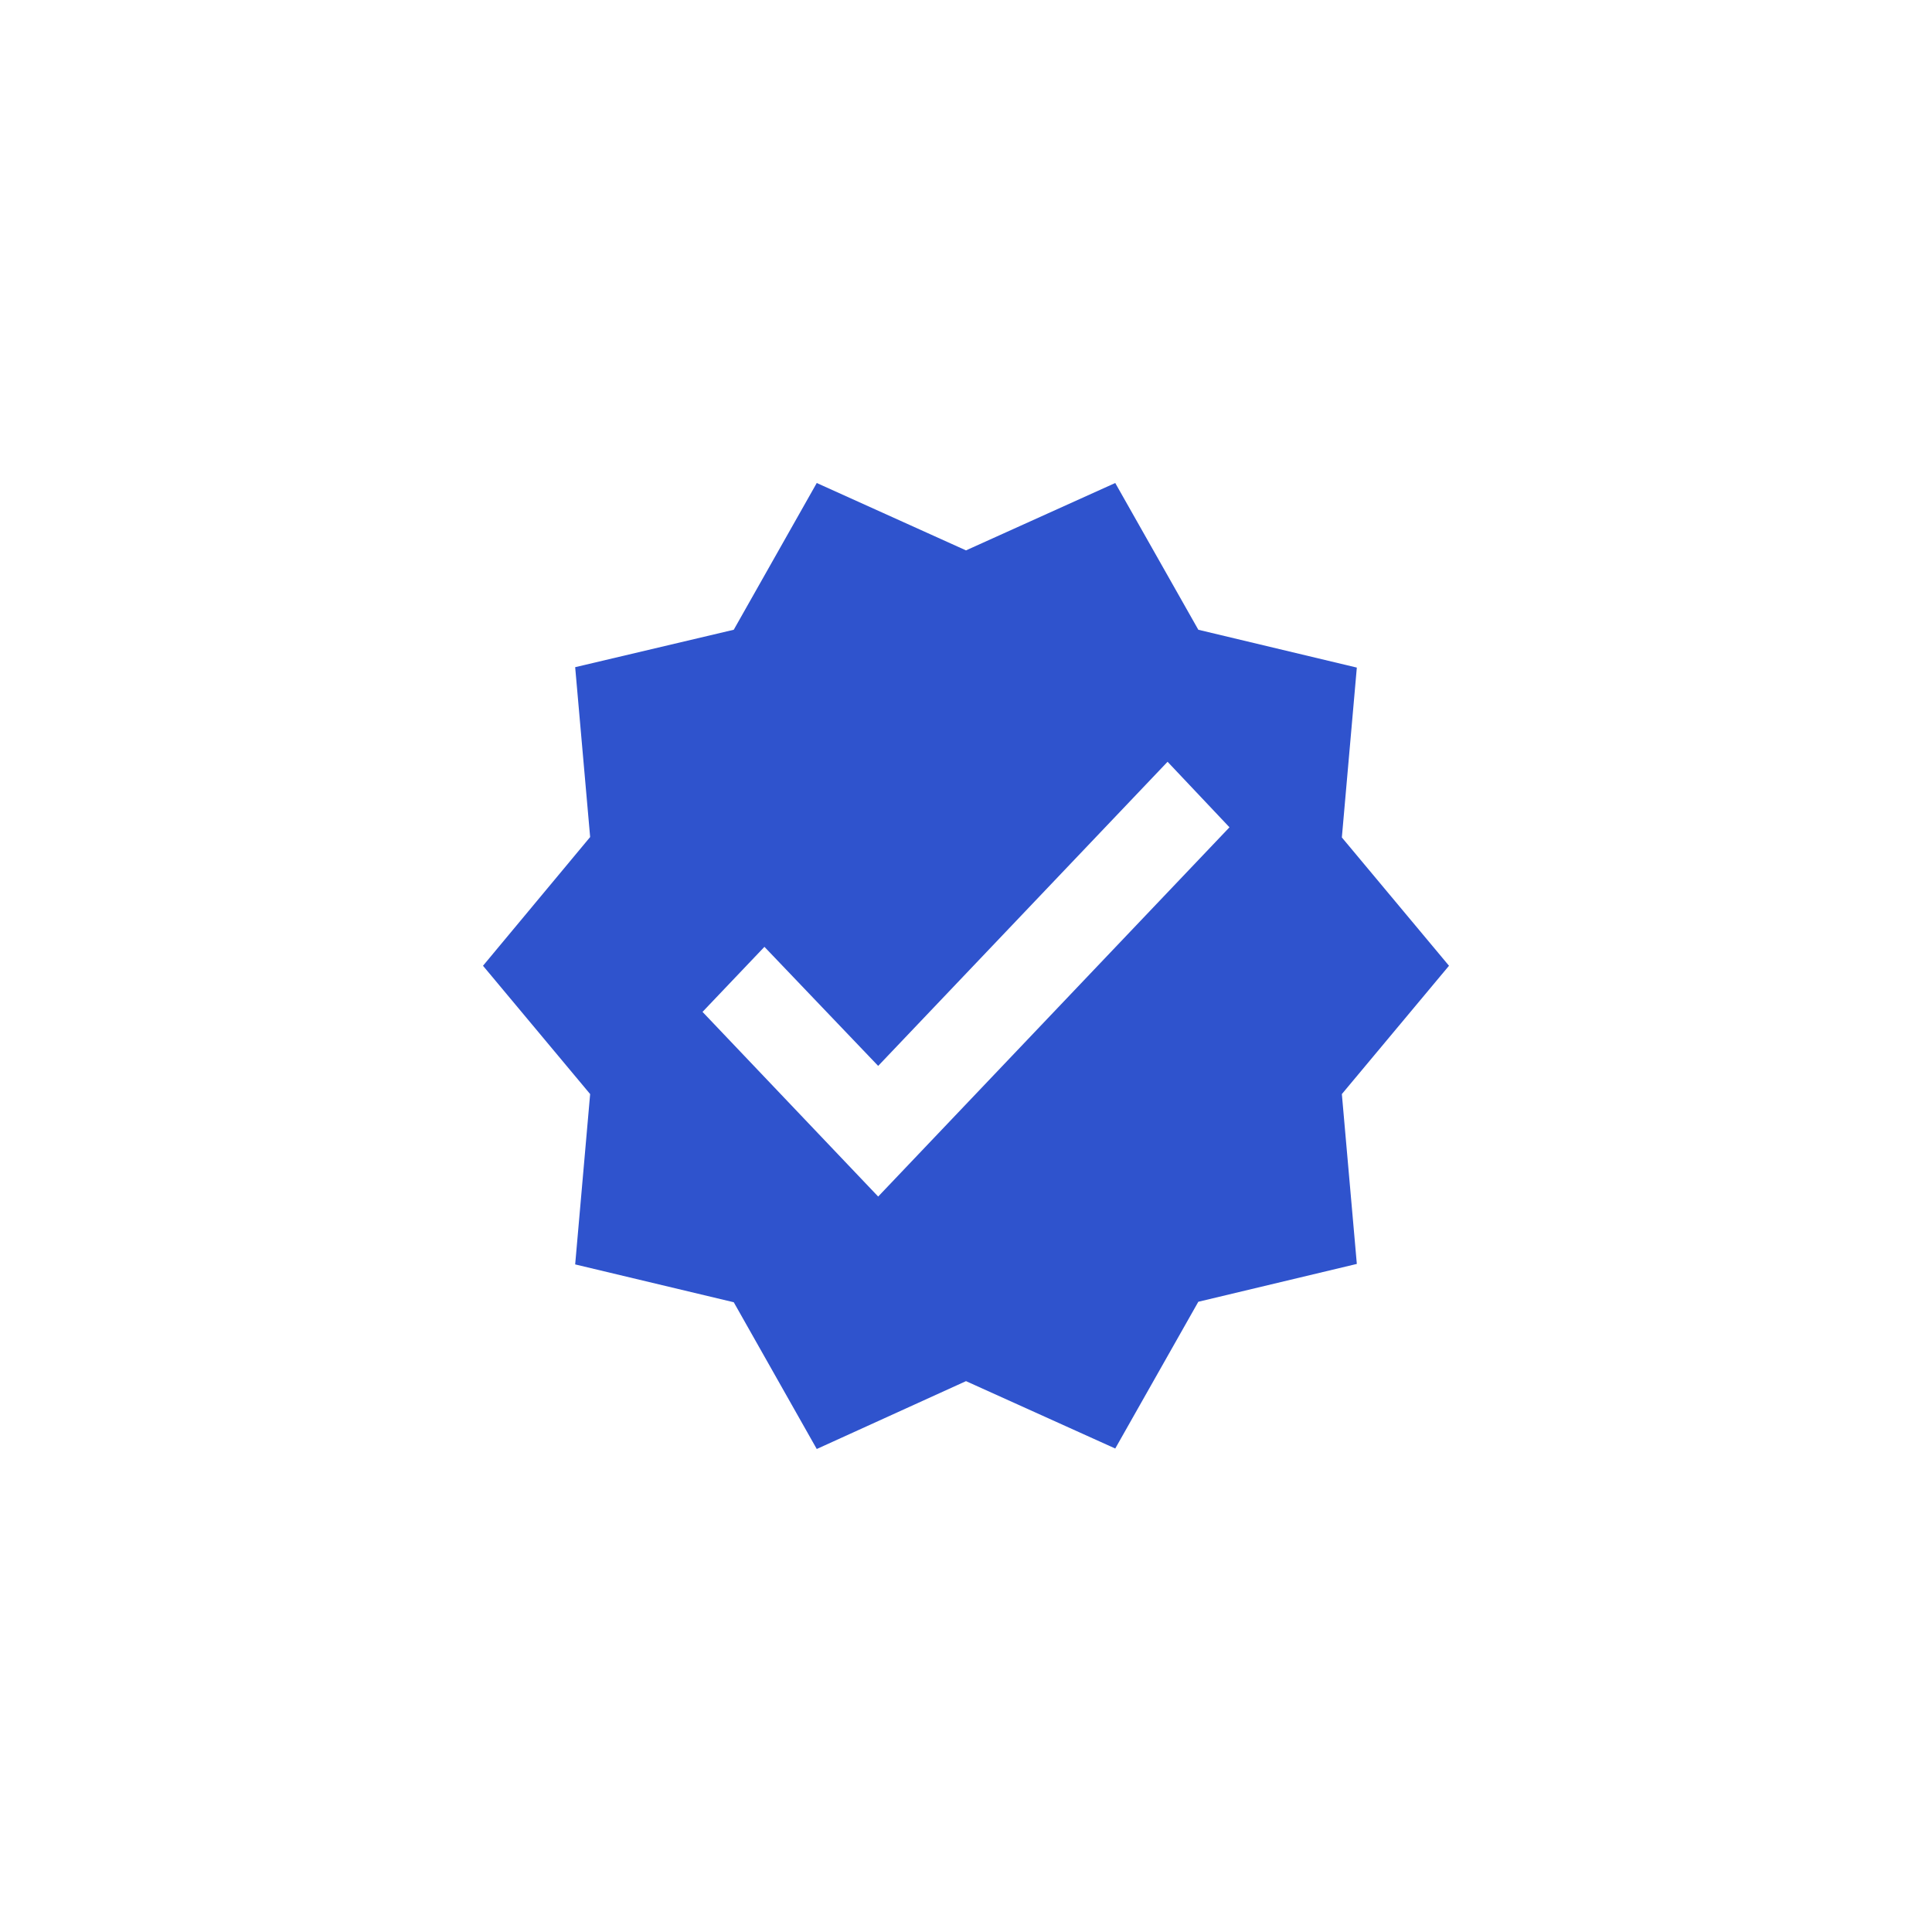 <svg width="24" height="24" viewBox="0 0 24 24" fill="none" xmlns="http://www.w3.org/2000/svg">
<path d="M18 11.997L16.669 10.403L16.855 8.293L14.886 7.823L13.854 6L12 6.837L10.146 6L9.115 7.823L7.145 8.288L7.331 10.398L6 11.997L7.331 13.591L7.145 15.707L9.115 16.177L10.146 18L12 17.157L13.854 17.994L14.886 16.171L16.855 15.701L16.669 13.591L18 11.997ZM10.909 14.864L8.727 12.57L9.496 11.762L10.909 13.241L14.504 9.463L15.273 10.277L10.909 14.864Z" fill="#2F53CD"/>
</svg>
